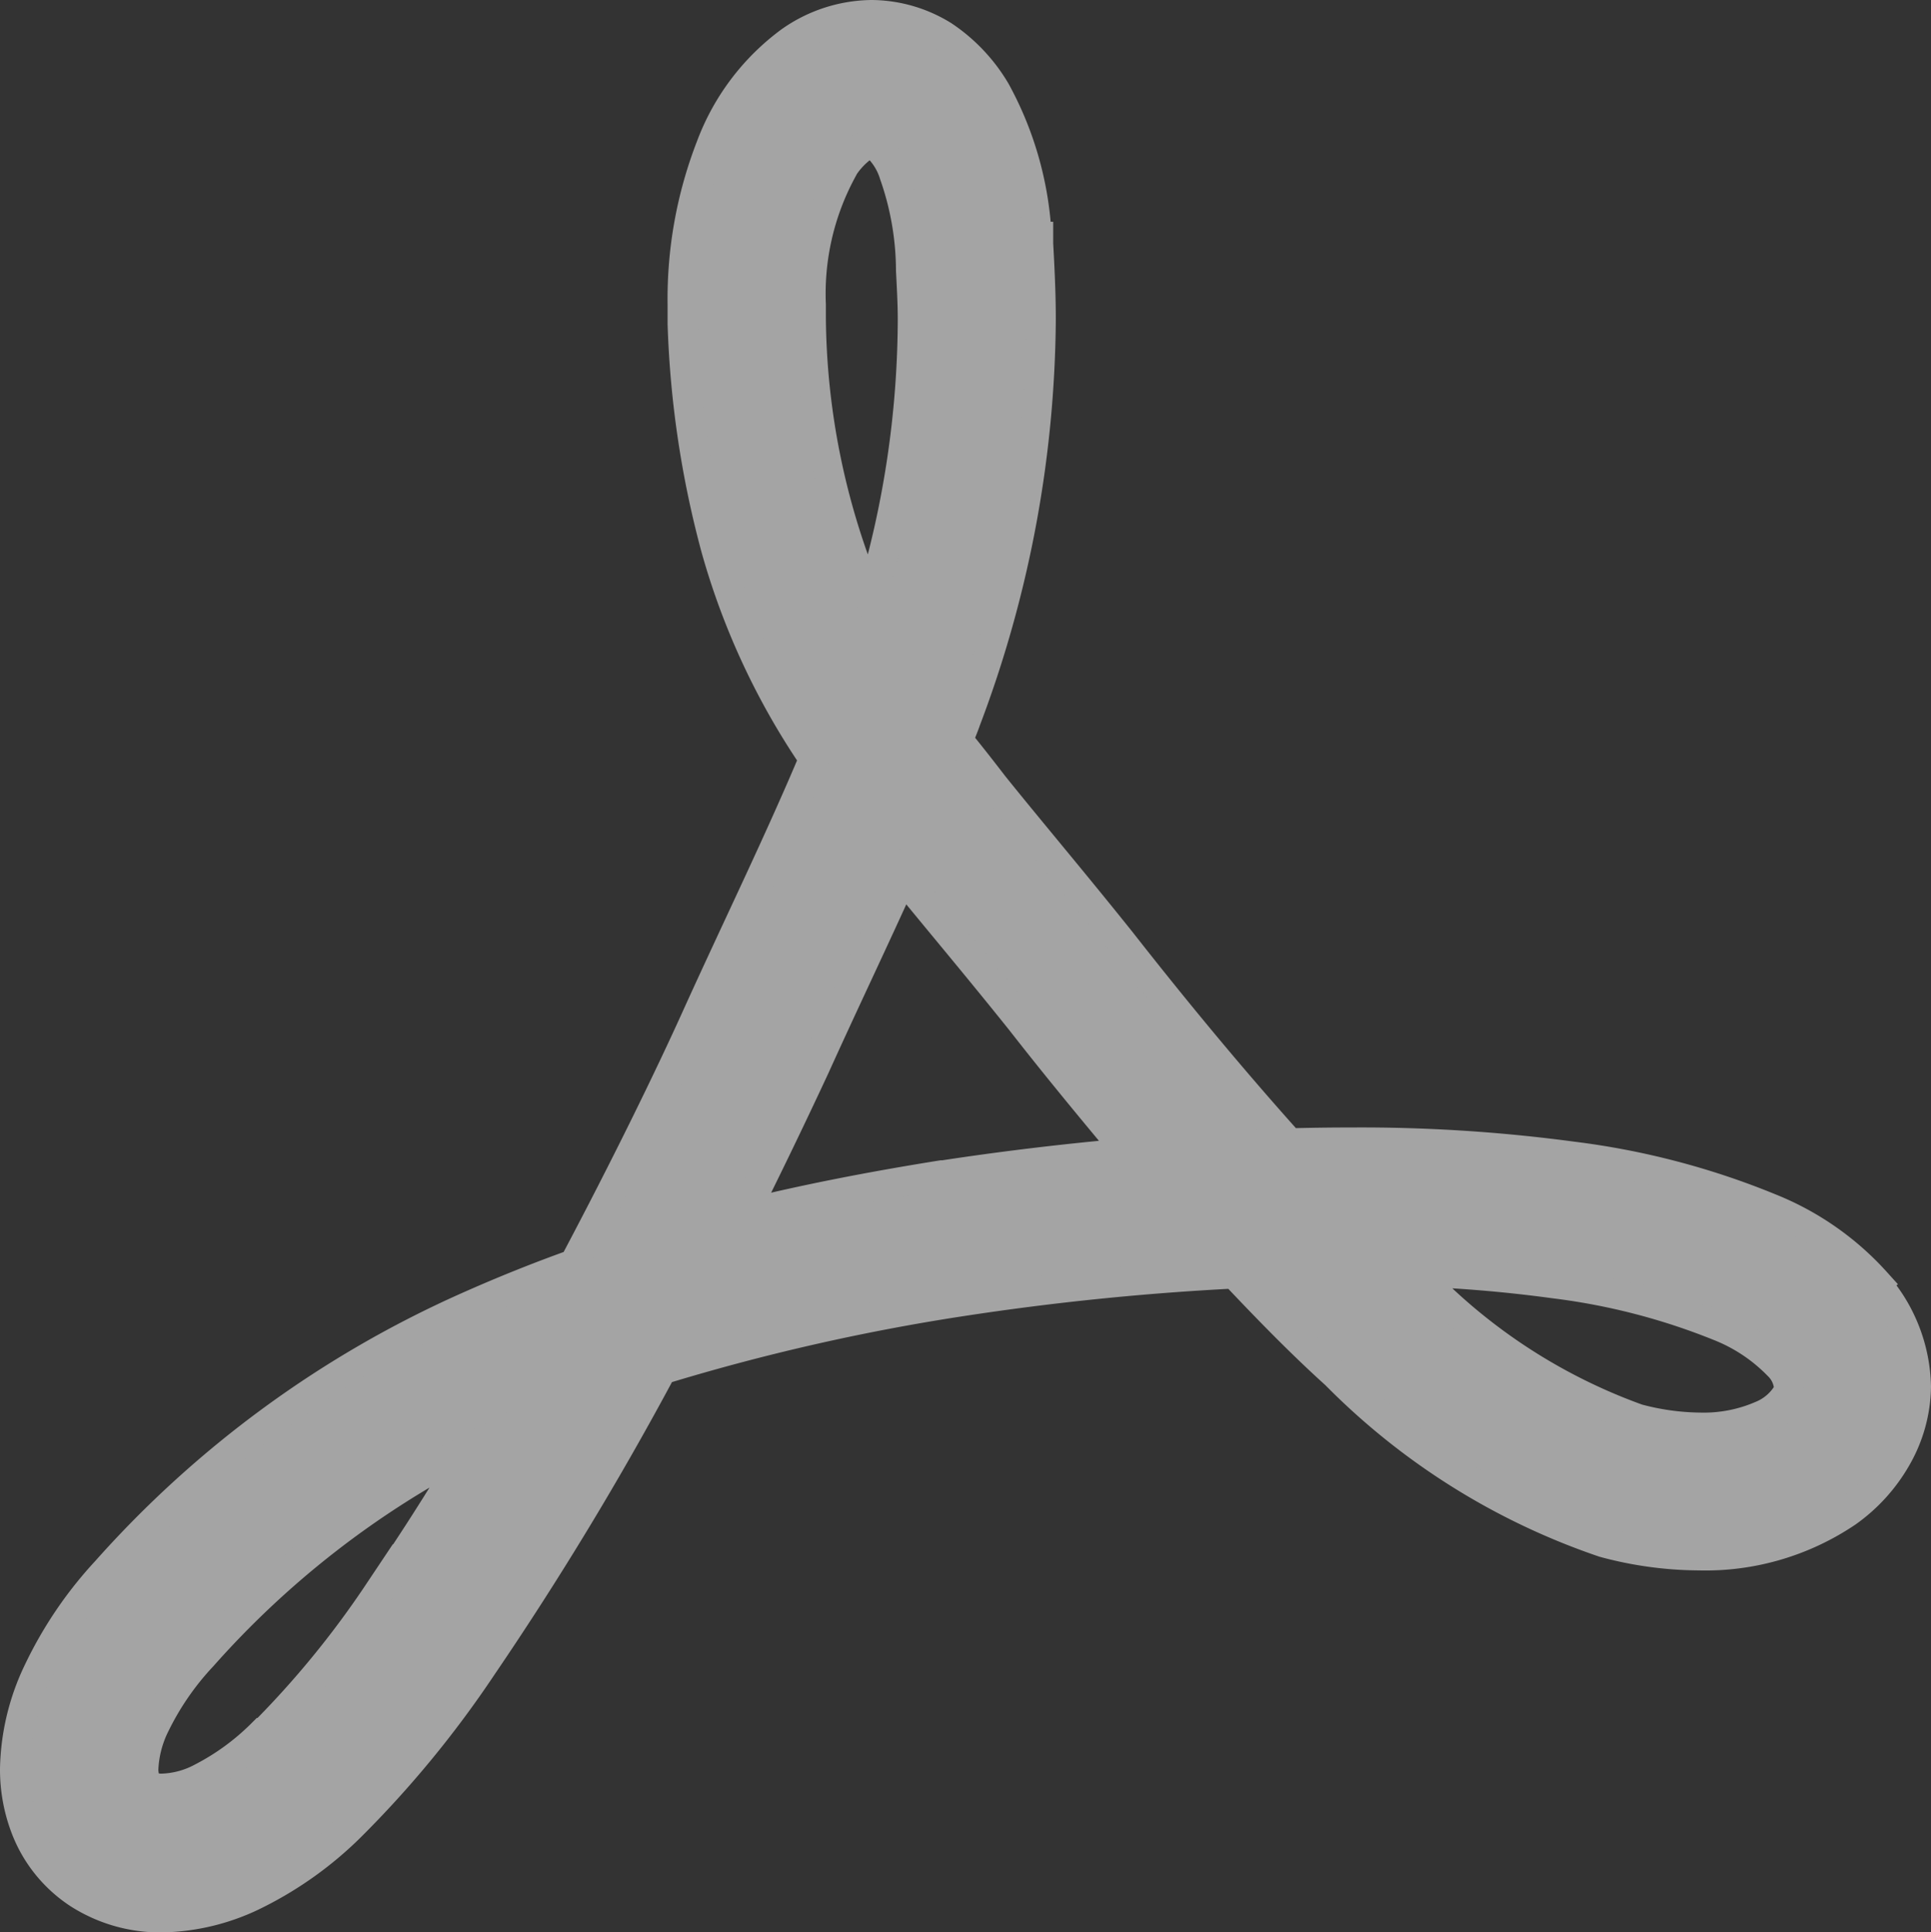 <svg xmlns="http://www.w3.org/2000/svg" width="16.25" height="16.257" viewBox="0 0 16.25 16.257">
  <rect x="0" y="0" width="16.25" height="16.257" fill="#333333" stroke="none"/>
  <g id="그룹_1687" data-name="그룹 1687" transform="translate(0.125 0.125)">
    <path id="패스_5535" data-name="패스 5535" d="M4.574,13.819h0v0Z" transform="translate(-3.687 -1.183)" fill="#fff"/>
    <path id="패스_5536" data-name="패스 5536" d="M19.66,14.661a2.4,2.4,0,0,0-.892-.621,6.471,6.471,0,0,0-1.664-.435,13.368,13.368,0,0,0-1.861-.118q-.259,0-.517.007c-.44-.49-.912-1.053-1.419-1.7-.4-.5-.757-.921-1.069-1.309-.1-.13-.2-.258-.3-.38.022-.058.045-.11.065-.168a9.7,9.7,0,0,0,.632-3.378c0-.205-.01-.418-.022-.633V5.866H12.6a2.837,2.837,0,0,0-.347-1.226,1.437,1.437,0,0,0-.437-.463A1.158,1.158,0,0,0,11.21,4a1.208,1.208,0,0,0-.685.223,1.941,1.941,0,0,0-.667.883,3.539,3.539,0,0,0-.24,1.334c0,.05,0,.1,0,.155V6.6A8.234,8.234,0,0,0,9.9,8.491a6.04,6.04,0,0,0,.824,1.769c-.295.7-.637,1.4-.974,2.142-.242.538-.615,1.3-1.044,2.109-.307.11-.6.228-.892.358A8.913,8.913,0,0,0,4.77,17.093a3.37,3.37,0,0,0-.57.838,1.972,1.972,0,0,0-.2.828,1.374,1.374,0,0,0,.085.483,1.152,1.152,0,0,0,.452.568,1.274,1.274,0,0,0,.7.2,1.838,1.838,0,0,0,.8-.2,3.073,3.073,0,0,0,.78-.558l0,0A8.759,8.759,0,0,0,7.93,17.9a27.458,27.458,0,0,0,1.514-2.5,17.889,17.889,0,0,1,2.513-.573,22.813,22.813,0,0,1,2.306-.235c.295.313.577.6.852.848a5.779,5.779,0,0,0,2.256,1.414,3.106,3.106,0,0,0,.8.11,2.129,2.129,0,0,0,1.249-.365,1.428,1.428,0,0,0,.412-.453A1.232,1.232,0,0,0,20,15.544a1.352,1.352,0,0,0-.347-.878Zm-8.71-9.34a.669.669,0,0,1,.185-.21.152.152,0,0,1,.075-.033l.02.007a.544.544,0,0,1,.17.258,2.456,2.456,0,0,1,.14.808c.007.138.015.278.015.41A8.223,8.223,0,0,1,11.2,8.926c-.015-.033-.032-.065-.047-.1A6.217,6.217,0,0,1,10.7,6.554V6.437a2.179,2.179,0,0,1,.255-1.118ZM6.079,18.464h0l0,0a2.039,2.039,0,0,1-.507.37.755.755,0,0,1-.332.09.225.225,0,0,1-.09-.015c-.025-.013-.03-.015-.04-.03a.246.246,0,0,1-.027-.125.924.924,0,0,1,.1-.373,2.337,2.337,0,0,1,.395-.57v0a7.74,7.74,0,0,1,2.264-1.756c-.26.433-.525.851-.785,1.224a7.853,7.853,0,0,1-.972,1.186Zm5.716-4.7c-.582.093-1.134.2-1.661.33.235-.47.44-.9.6-1.244.242-.535.495-1.063.737-1.6.31.38.64.771,1,1.221.312.4.612.76.9,1.106-.575.05-1.112.118-1.569.188Zm7.113,1.849a.457.457,0,0,1-.21.173,1.218,1.218,0,0,1-.517.1,2.1,2.1,0,0,1-.525-.073,4.767,4.767,0,0,1-1.809-1.168c-.025-.023-.05-.047-.072-.07a11.6,11.6,0,0,1,1.179.1,5.5,5.5,0,0,1,1.387.358,1.421,1.421,0,0,1,.5.333.29.29,0,0,1,.087.178.15.15,0,0,1-.02.07Z" transform="translate(-4 -4)" fill="#a4a4a4" stroke="#a4a4a4" stroke-width="0.25"/>
  </g>
</svg>
